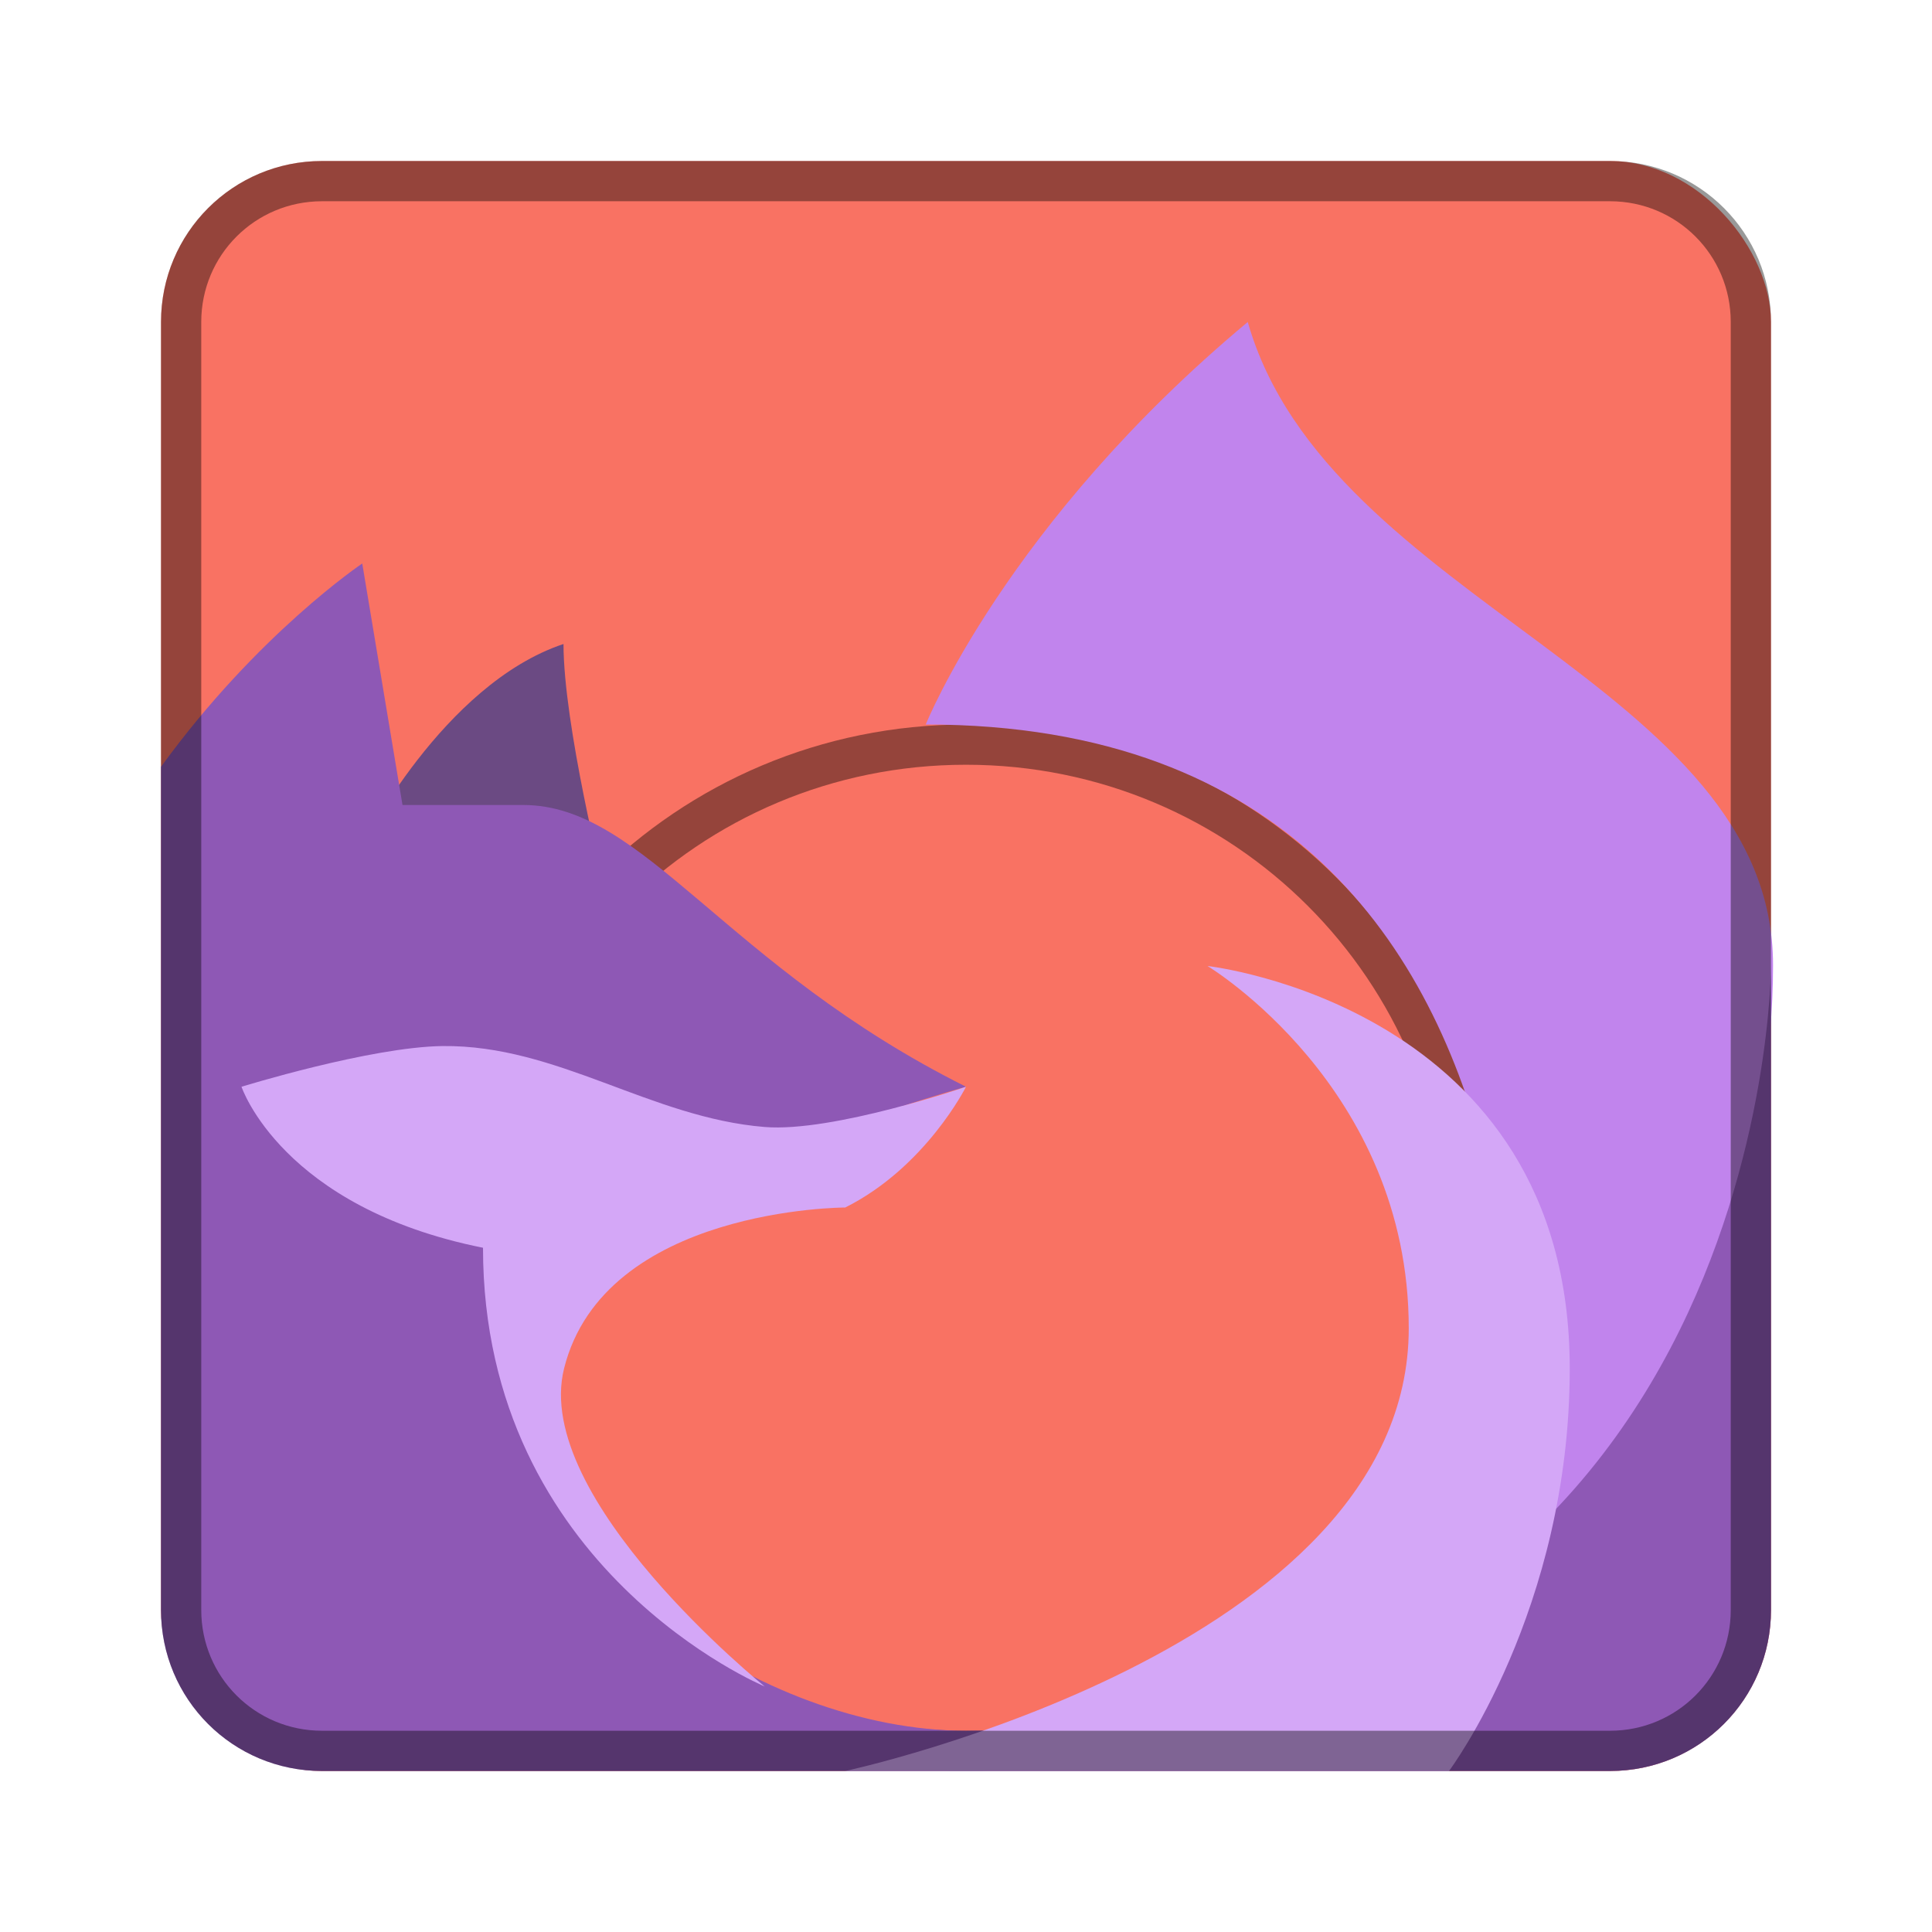 <?xml version="1.0" encoding="UTF-8" standalone="no"?>
<!-- Created with Inkscape (http://www.inkscape.org/) -->

<svg
   xmlns:dc="http://purl.org/dc/elements/1.1/"
   xmlns:cc="http://creativecommons.org/ns#"
   xmlns:rdf="http://www.w3.org/1999/02/22-rdf-syntax-ns#"
   xmlns:svg="http://www.w3.org/2000/svg"
   xmlns="http://www.w3.org/2000/svg"
   xmlns:sodipodi="http://sodipodi.sourceforge.net/DTD/sodipodi-0.dtd"
   xmlns:inkscape="http://www.inkscape.org/namespaces/inkscape"
   width="48px"
   height="48px"
   viewBox="0 0 48 48"
   version="1.1"
   id="SVGRoot"
   inkscape:version="0.92.4 (5da689c313, 2019-01-14)"
   sodipodi:docname="firefox-focus.svg">
  <defs
     id="defs815">
    <linearGradient
       gradientUnits="userSpaceOnUse"
       y2="39"
       y1="7"
       x2="24"
       x1="24"
       id="linearGradient1552">
      <stop
         id="stop823"
         offset="0"
         stop-color="#92b4da" />
      <stop
         id="stop825"
         offset="1"
         stop-color="#547cb1" />
    </linearGradient>
    <linearGradient
       gradientUnits="userSpaceOnUse"
       gradientTransform="translate(0,-1)"
       y2="37"
       y1="11"
       x2="24"
       x1="24"
       id="linearGradient857">
      <stop
         id="stop828"
         offset="0"
         stop-color="#dbe1e9" />
      <stop
         id="stop830"
         offset="1"
         stop-color="#b9c4d4" />
    </linearGradient>
  </defs>
  <sodipodi:namedview
     id="base"
     pagecolor="#ffffff"
     bordercolor="#666666"
     borderopacity="1.0"
     inkscape:pageopacity="0.0"
     inkscape:pageshadow="2"
     inkscape:zoom="13.852756"
     inkscape:cx="-0.029243917"
     inkscape:cy="17.750628"
     inkscape:document-units="px"
     inkscape:current-layer="layer1"
     showgrid="true"
     inkscape:window-width="1920"
     inkscape:window-height="1017"
     inkscape:window-x="-8"
     inkscape:window-y="-8"
     inkscape:window-maximized="1"
     inkscape:grid-bbox="true">
    <inkscape:grid
       type="xygrid"
       id="grid1371" />
  </sodipodi:namedview>
  <g
     inkscape:label="Layer 1"
     inkscape:groupmode="layer"
     id="layer1">
    <rect
       style="opacity:1;vector-effect:none;fill:#f97263;fill-opacity:1;fill-rule:evenodd;stroke:none;stroke-width:4;stroke-linecap:round;stroke-linejoin:round;stroke-miterlimit:4;stroke-dasharray:none;stroke-dashoffset:0;stroke-opacity:1;paint-order:stroke fill markers"
       id="rect1373"
       width="40"
       height="40"
       x="4"
       y="4"
       ry="4" />
    <path
       style="opacity:0.4;vector-effect:none;fill:#000000;fill-opacity:1;fill-rule:evenodd;stroke:none;stroke-width:2.167;stroke-linecap:round;stroke-linejoin:miter;stroke-miterlimit:4;stroke-dasharray:none;stroke-opacity:1;paint-order:stroke fill markers"
       d="M 24 18 C 16.798 18 11 23.798 11 31 C 11 38.202 16.798 44 24 44 C 31.202 44 37 38.202 37 31 C 37 23.798 31.202 18 24 18 z M 24 19 C 30.648 19 36 24.352 36 31 C 36 37.648 30.648 43 24 43 C 17.352 43 12 37.648 12 31 C 12 24.352 17.352 19 24 19 z "
       id="rect825" />
    <path
       style="fill:#c184ed;fill-opacity:1;stroke:none;stroke-width:1px;stroke-linecap:butt;stroke-linejoin:miter;stroke-opacity:1"
       d="m 23,18 c 0,0 2,-5 8,-10 2,7 13.051,8.981 13.051,15.981 C 44.051,32.981 37.4,40 37.4,40 37.4,40 41,18 23,18 Z"
       id="path853"
       inkscape:connector-curvature="0"
       sodipodi:nodetypes="ccscc" />
    <path
       style="fill:#6b4a83;fill-opacity:1;stroke:none;stroke-width:1px;stroke-linecap:butt;stroke-linejoin:miter;stroke-opacity:1"
       d="m 9,21 c 0,0 2,-4 5,-5 0,2 1,6 1,6 z"
       id="path859"
       inkscape:connector-curvature="0"
       sodipodi:nodetypes="cccc" />
    <path
       style="fill:#8e58b5;fill-opacity:1;stroke:none;stroke-width:1px;stroke-linecap:butt;stroke-linejoin:miter;stroke-opacity:1"
       d="M 9 14 C 9 14 6.404 15.74 4 19.051 L 4 40 C 4 42.216 5.784 44 8 44 L 40 44 C 42.216 44 44 42.216 44 40 L 44 24 C 44 24 44 43 24 43 C 18.901 43 12.822 38.734 13 34 C 13.153 29.934 24 27 24 27 C 18 24 16 20 13 20 L 10 20 L 9 14 z "
       id="path855" />
    <path
       style="fill:#d4a7f7;fill-opacity:1;stroke:none;stroke-width:1px;stroke-linecap:butt;stroke-linejoin:miter;stroke-opacity:1"
       d="m 30,24 c 0,0 5,3 5,9 0,8 -14,11 -14,11 h 15 c 0,0 3,-4 3,-10 0,-9 -9,-10 -9,-10 z"
       id="path857"
       inkscape:connector-curvature="0"
       sodipodi:nodetypes="csccsc" />
    <path
       style="fill:#d4a7f7;fill-opacity:1;stroke:none;stroke-width:1px;stroke-linecap:butt;stroke-linejoin:miter;stroke-opacity:1"
       d="m 6,27 c 0,0 3.205,-0.991 5,-1.011 2.848,-0.031 5.161,1.781 8,2.011 1.694,0.137 5,-1 5,-1 0,0 -1,2 -3,3 0,0 -5.986,0 -6.986,4 C 13.206,37.234 19,41.9 19,41.9 19,41.9 12,39 12,31 7,30 6,27 6,27 Z"
       id="path863"
       inkscape:connector-curvature="0"
       sodipodi:nodetypes="csscssccc" />
    <path
       style="opacity:0.4;vector-effect:none;fill:#000000;fill-opacity:1;fill-rule:evenodd;stroke:none;stroke-width:2;stroke-linecap:round;stroke-linejoin:miter;stroke-miterlimit:4;stroke-dasharray:none;stroke-opacity:1;paint-order:stroke fill markers"
       d="M 8 4 C 5.784 4 4 5.784 4 8 L 4 40 C 4 42.216 5.784 44 8 44 L 40 44 C 42.216 44 44 42.216 44 40 L 44 8 C 44 5.784 42.216 4 40 4 L 8 4 z M 8 5 L 40 5 C 41.662 5 43 6.338 43 8 L 43 40 C 43 41.662 41.662 43 40 43 L 8 43 C 6.338 43 5 41.662 5 40 L 5 8 C 5 6.338 6.338 5 8 5 z "
       id="rect841" />
  </g>
</svg>
